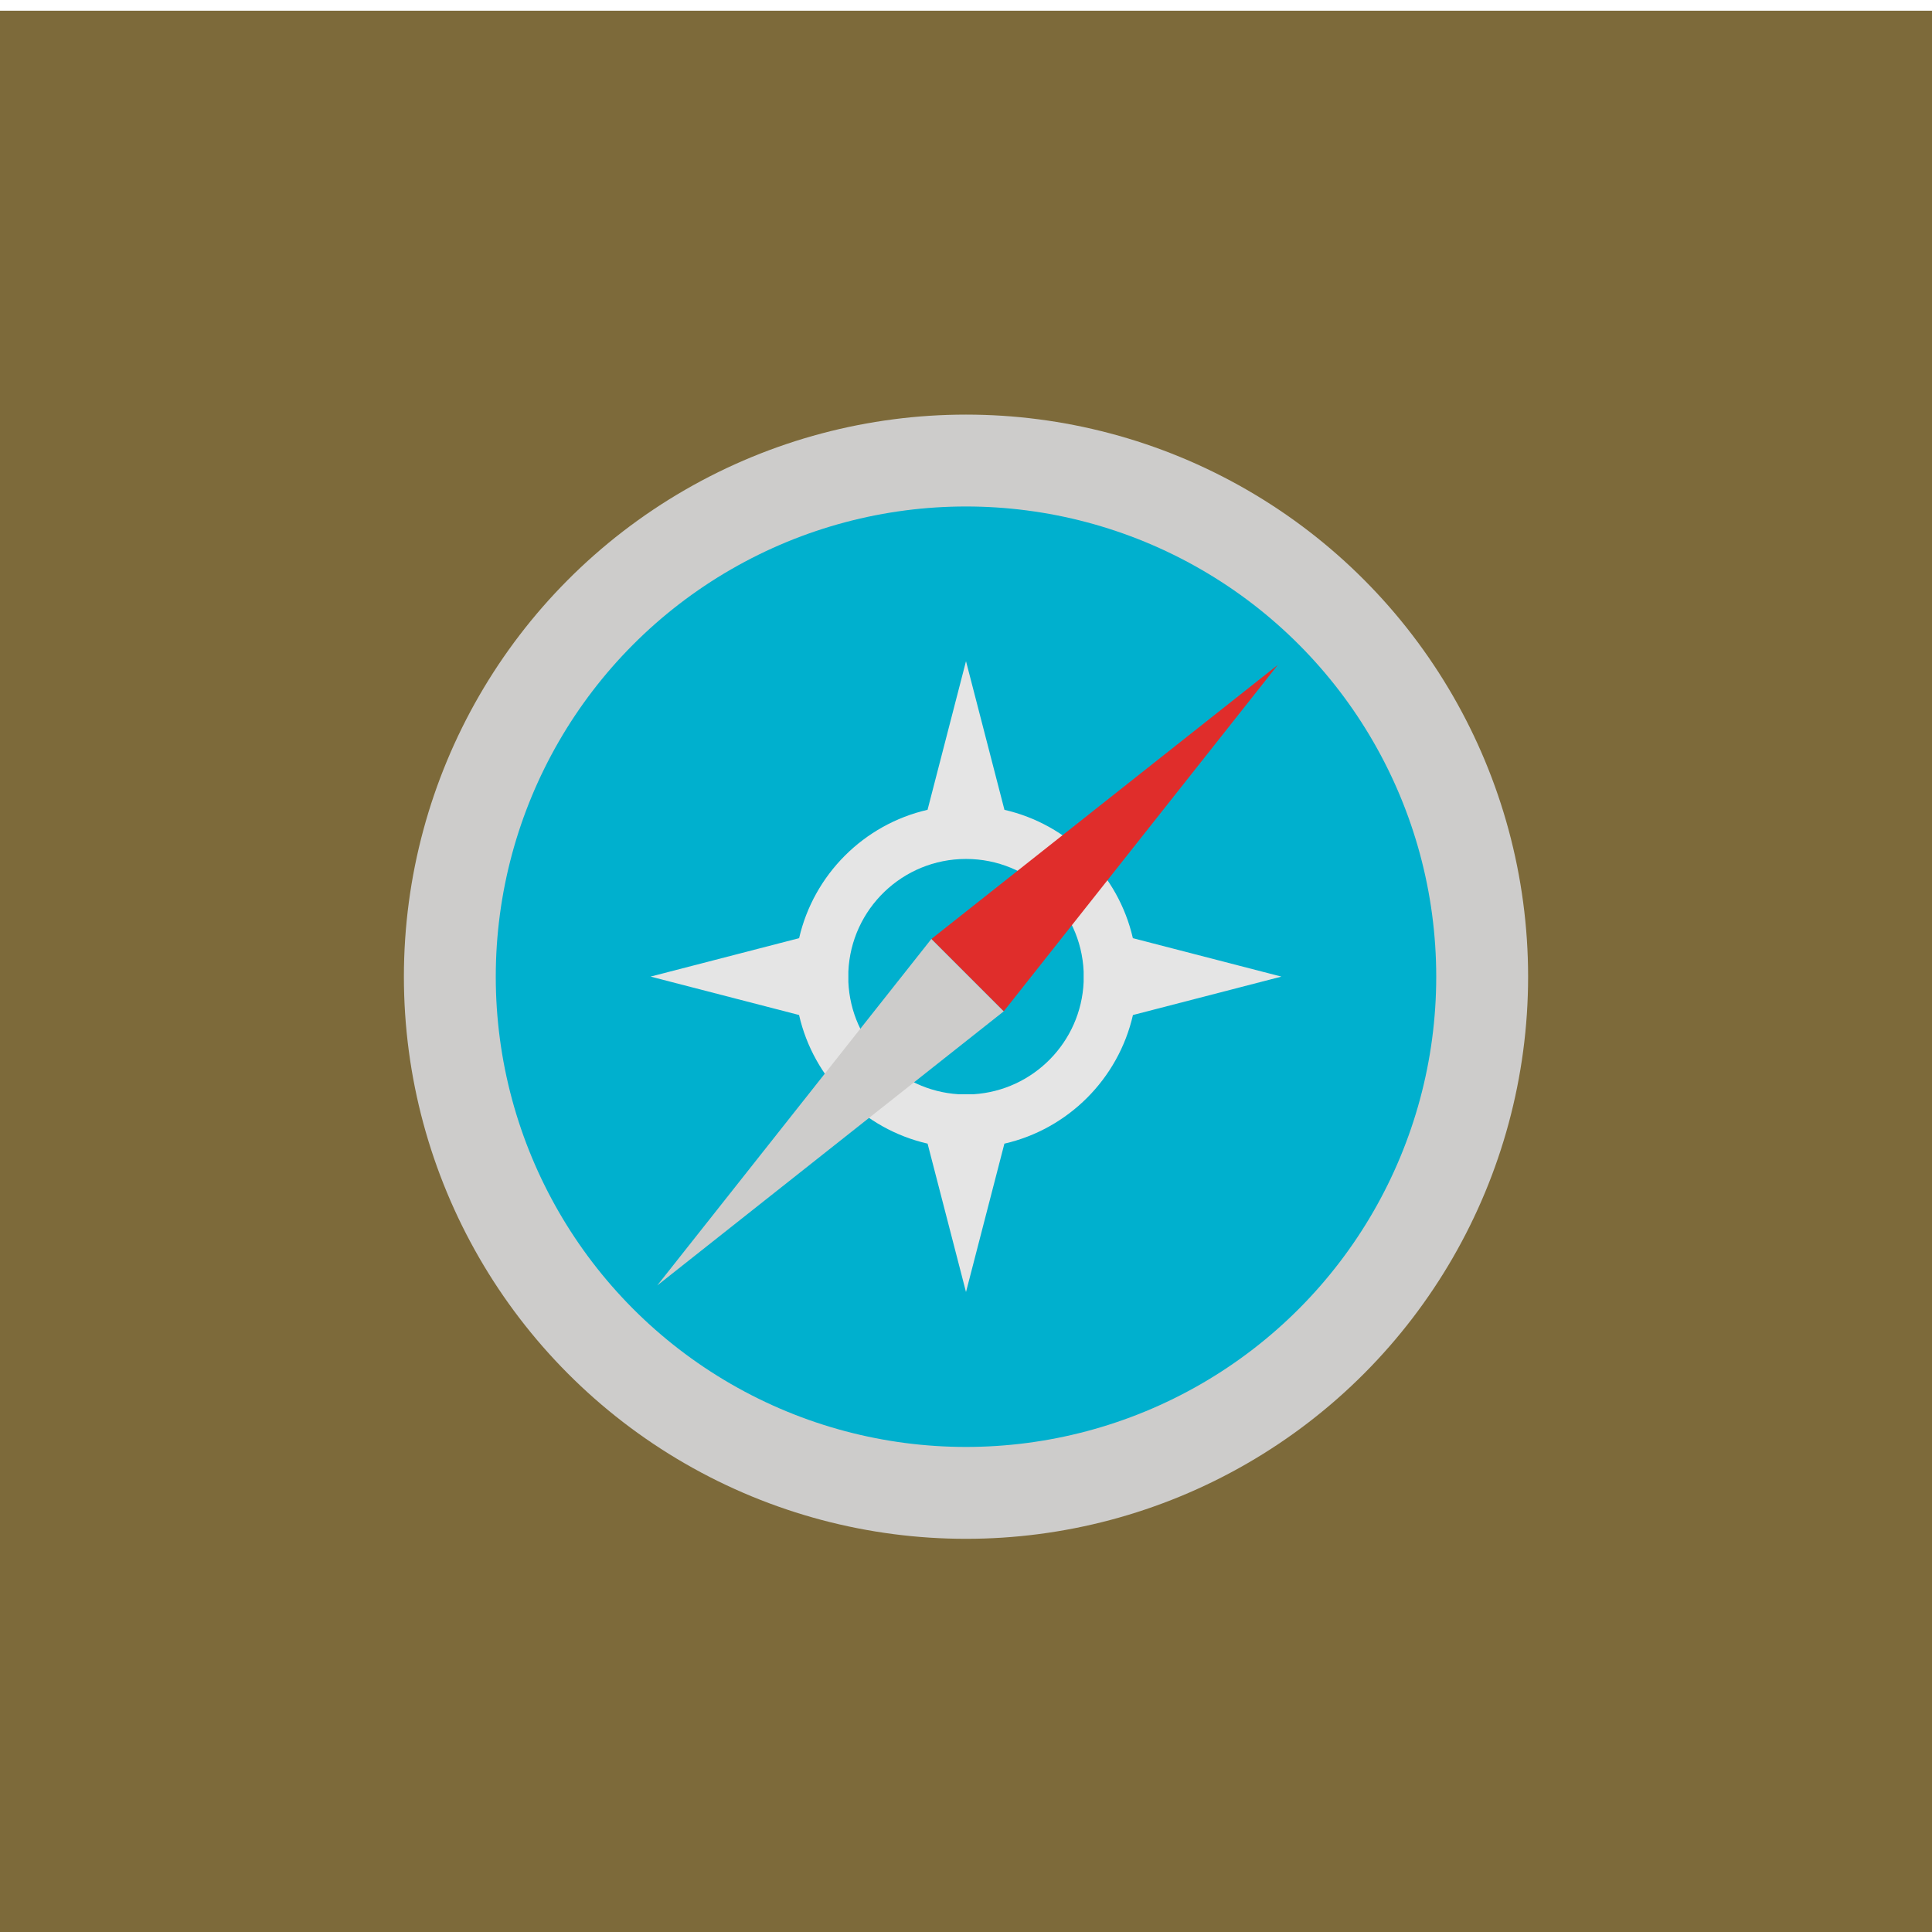 <?xml version="1.0" ?><!DOCTYPE svg  PUBLIC '-//W3C//DTD SVG 1.1 Tiny//EN'  'http://www.w3.org/Graphics/SVG/1.1/DTD/svg11-tiny.dtd'><svg baseProfile="tiny" height="110px" id="Layer_1" version="1.1" viewBox="0 0 110 110" width="110px" xml:space="preserve" xmlns="http://www.w3.org/2000/svg" xmlns:xlink="http://www.w3.org/1999/xlink"><g><polygon fill="#7D6A3A" fill-rule="evenodd" points="0,110.61 0,110.61 110,110.61 110,110.61 110,0.61 110,0.61 0,0.61 0,0.61     "/><g><g><circle cx="55" cy="55.61" fill="#CDCCCB" fill-rule="evenodd" r="32.004"/><circle cx="55" cy="55.61" fill="#00B0CE" fill-rule="evenodd" r="26.773"/><path d="M48.302,55.604v-0.29c0.155-3.565,3.094-6.409,6.698-6.409s6.544,2.844,6.698,6.41     v0.289v0.302c-0.148,3.425-2.866,6.183-6.274,6.396H55h-0.424c-3.408-0.213-6.126-2.971-6.274-6.395V55.604L48.302,55.604z      M52.813,65.114L55,73.562l2.186-8.447c3.631-0.832,6.489-3.691,7.319-7.324l8.453-2.187l-8.457-2.188     c-0.833-3.624-3.687-6.477-7.312-7.308L55,37.645l-2.189,8.462c-3.625,0.832-6.479,3.684-7.313,7.308l-8.457,2.188l8.454,2.187     C46.324,61.423,49.183,64.282,52.813,65.114z" fill="#E5E5E5" fill-rule="evenodd"/><polygon fill="#E02D2B" fill-rule="evenodd" points="55.087,55.522 53.027,53.462 72.755,37.855 57.147,57.583    "/><polygon fill="#CDCCCB" fill-rule="evenodd" points="55.087,55.522 57.147,57.583 37.42,73.189 53.027,53.462    "/></g></g></g></svg>